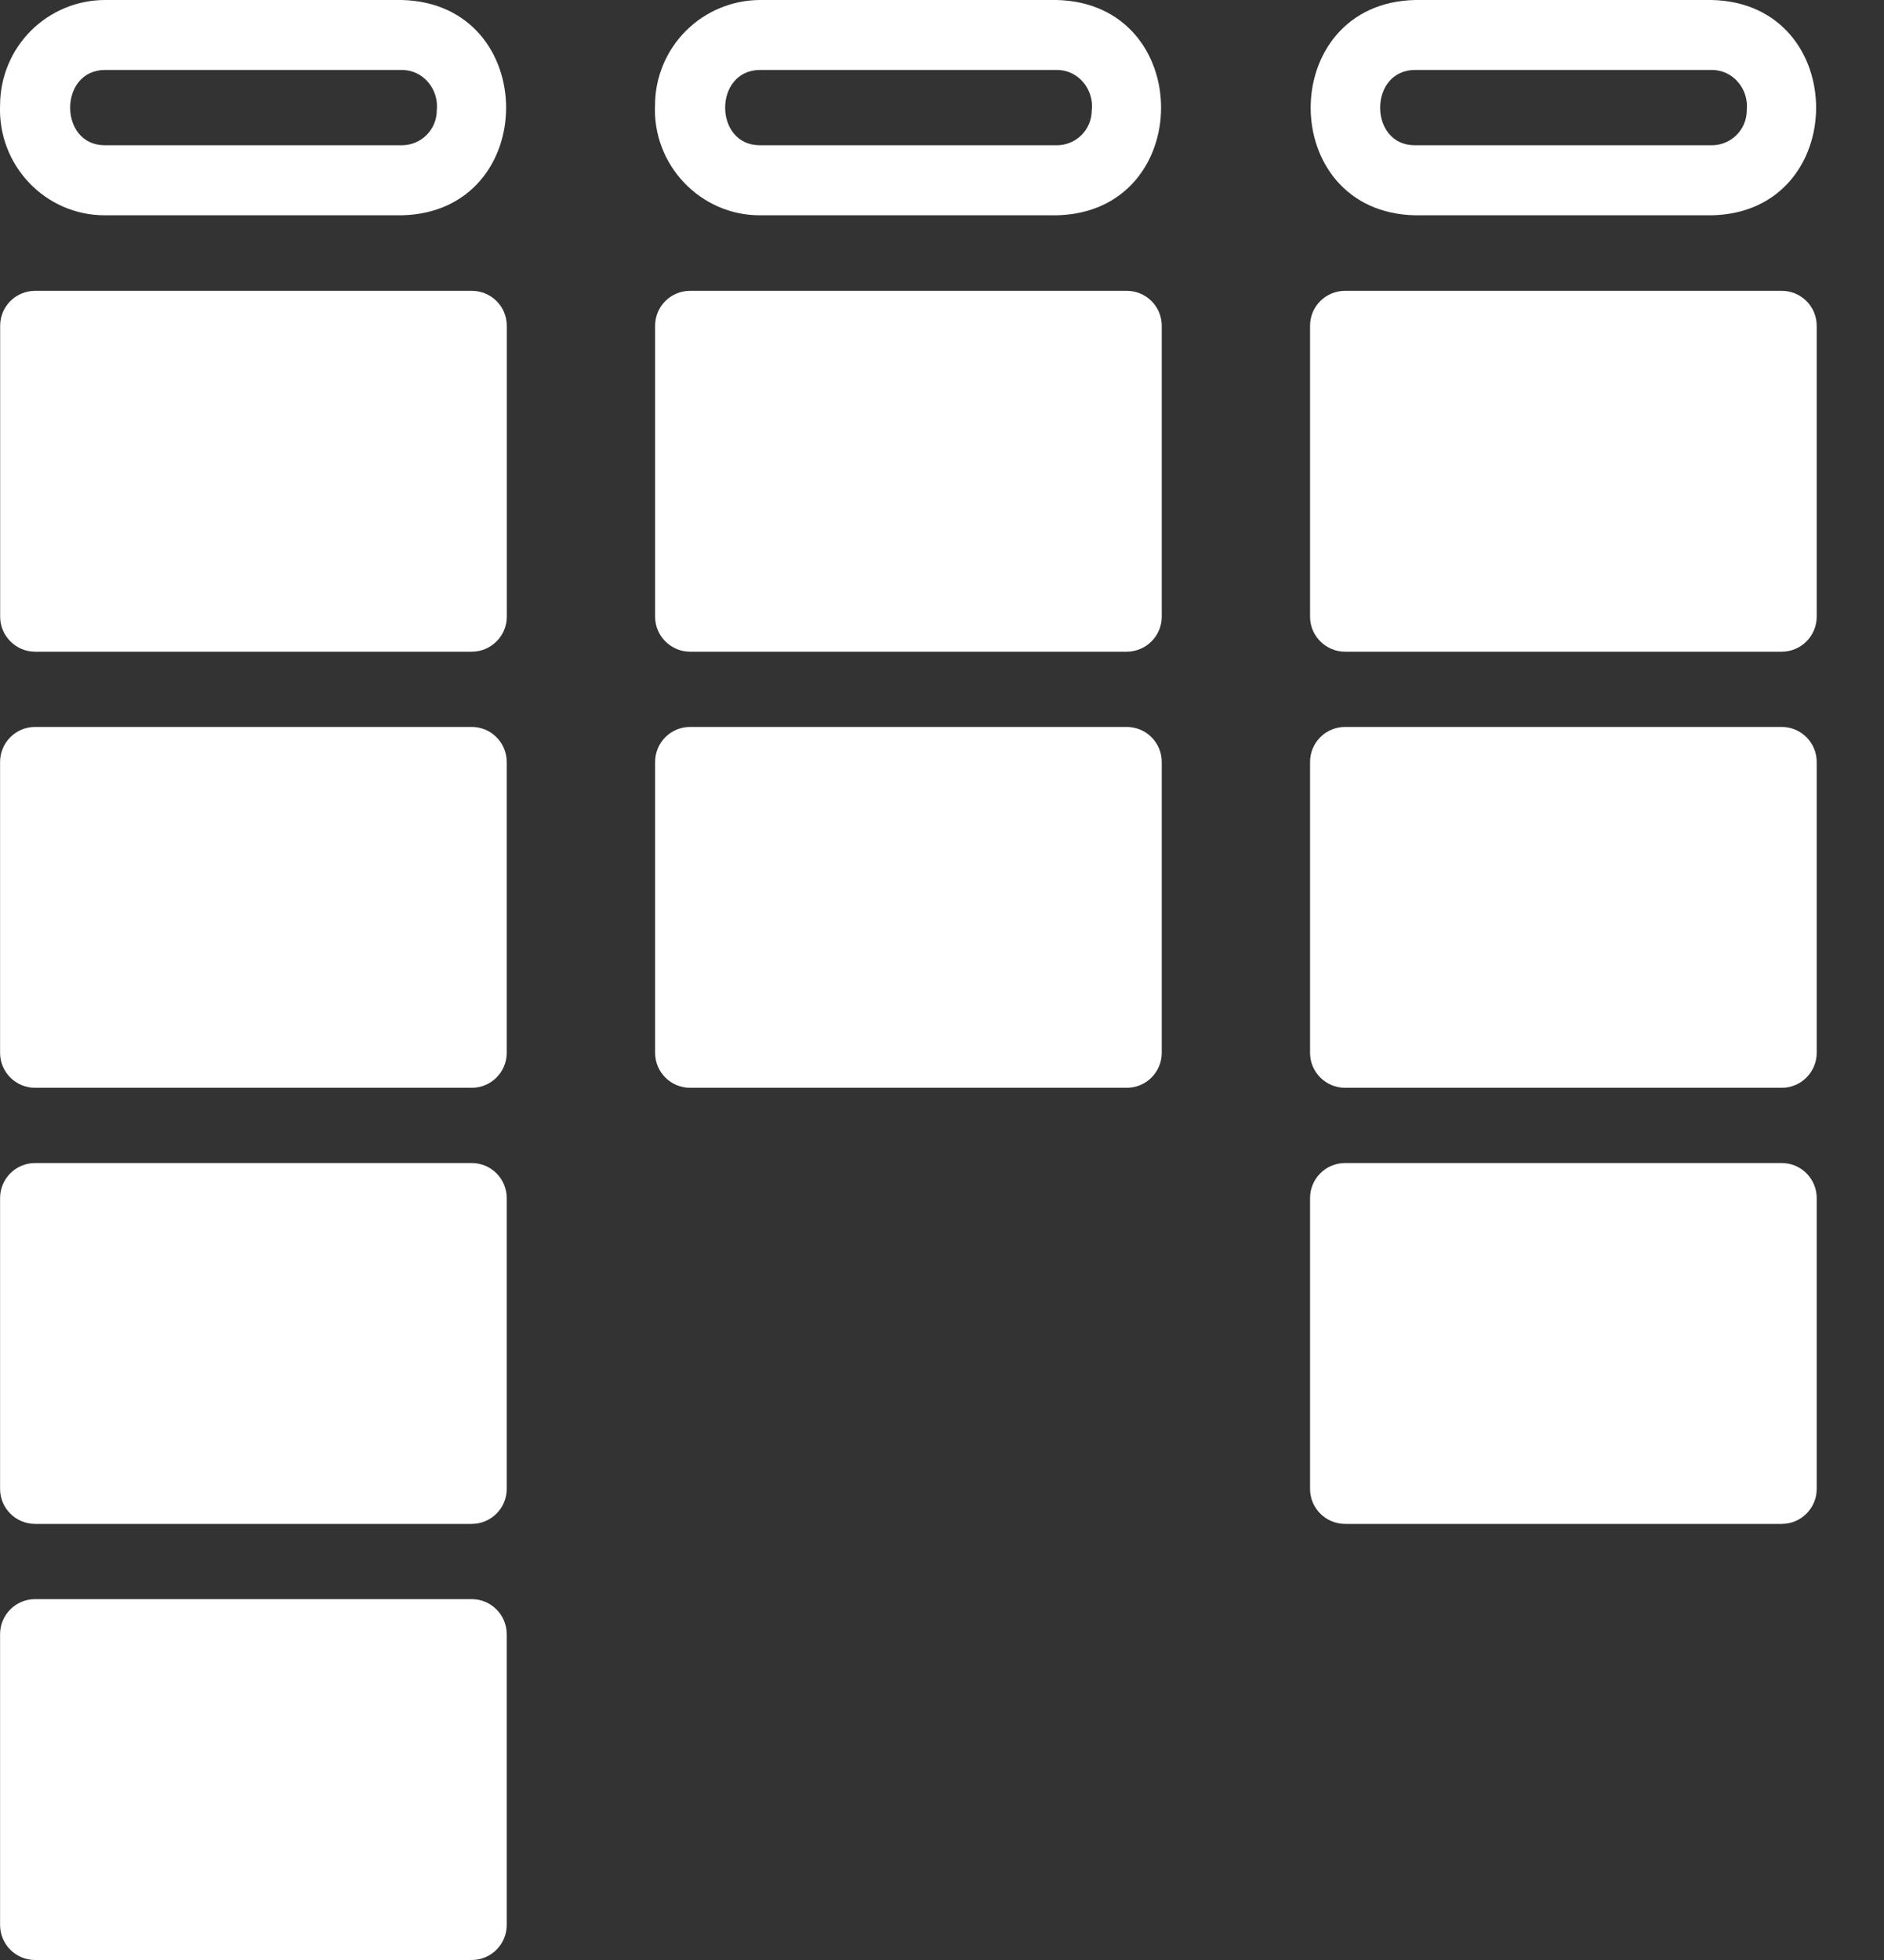 <svg width="25" height="26" viewBox="0 0 25 26" fill="none" xmlns="http://www.w3.org/2000/svg">
<rect x="0" y="0" width="25" height="26" fill="#333333" stroke="none"/>
<path d="M5.331 0H1.394C1.025 0 0.671 0.147 0.41 0.408C0.149 0.669 0.002 1.024 0.001 1.393C-0.034 2.187 0.596 2.858 1.394 2.856H5.331C7.177 2.815 7.178 0.044 5.331 0ZM5.796 1.462C5.796 1.722 5.587 1.927 5.331 1.927H1.394C0.777 1.93 0.776 0.929 1.394 0.928H5.331C5.617 0.927 5.825 1.184 5.796 1.462ZM6.26 3.858H0.466C0.211 3.858 0.002 4.063 0.002 4.322V8.181C0.002 8.436 0.211 8.645 0.466 8.645H6.26C6.516 8.645 6.725 8.436 6.725 8.181V4.323C6.725 4.063 6.516 3.858 6.26 3.858H6.26Z" fill="white"/>
<path d="M6.26 9.643H0.466C0.209 9.643 0.001 9.851 0.001 10.108V13.966C0.001 14.222 0.209 14.43 0.466 14.43H6.26C6.516 14.43 6.724 14.222 6.724 13.966V10.108C6.724 9.851 6.516 9.643 6.26 9.643Z" fill="white"/>
<path d="M6.26 15.428H0.466C0.209 15.428 0.001 15.636 0.001 15.893V19.751C0.001 20.007 0.209 20.215 0.466 20.215H6.26C6.516 20.215 6.724 20.007 6.724 19.751V15.893C6.724 15.636 6.516 15.428 6.26 15.428Z" fill="white"/>
<path d="M6.26 21.213H0.466C0.209 21.213 0.001 21.421 0.001 21.678V25.535C0.001 25.792 0.209 26 0.466 26H6.26C6.516 26 6.724 25.792 6.724 25.535V21.678C6.724 21.421 6.516 21.213 6.26 21.213Z" fill="white"/>
<path d="M14.023 0H10.086C9.717 0.001 9.363 0.148 9.102 0.409C8.841 0.67 8.693 1.024 8.692 1.393C8.656 2.187 9.293 2.858 10.085 2.856H14.022C15.867 2.815 15.87 0.044 14.023 0ZM14.487 1.462C14.487 1.722 14.278 1.927 14.023 1.927H10.086C9.469 1.93 9.467 0.929 10.086 0.928H14.023C14.309 0.927 14.517 1.184 14.488 1.462H14.487ZM14.951 3.858H9.157C8.902 3.858 8.693 4.063 8.693 4.322V8.181C8.693 8.436 8.902 8.645 9.157 8.645H14.951C15.207 8.645 15.416 8.436 15.416 8.181V4.323C15.416 4.063 15.207 3.858 14.951 3.858Z" fill="white"/>
<path d="M14.951 9.643H9.157C8.901 9.643 8.693 9.851 8.693 10.108V13.966C8.693 14.222 8.901 14.43 9.157 14.43H14.951C15.208 14.43 15.416 14.222 15.416 13.966V10.108C15.416 9.851 15.208 9.643 14.951 9.643Z" fill="white"/>
<path d="M22.714 0H18.777C16.931 0.043 16.93 2.815 18.777 2.856H22.714C24.56 2.818 24.562 0.041 22.714 0ZM23.179 1.462C23.179 1.722 22.97 1.927 22.714 1.927H18.777C18.16 1.93 18.159 0.929 18.777 0.928H22.714C23 0.927 23.208 1.184 23.179 1.462ZM23.643 3.858H17.849C17.593 3.858 17.384 4.063 17.384 4.322V8.181C17.384 8.436 17.593 8.645 17.849 8.645H23.643C23.899 8.645 24.107 8.436 24.107 8.181V4.323C24.107 4.063 23.898 3.858 23.643 3.858Z" fill="white"/>
<path d="M23.643 9.643H17.849C17.592 9.643 17.384 9.851 17.384 10.108V13.966C17.384 14.222 17.592 14.43 17.849 14.43H23.643C23.899 14.43 24.107 14.222 24.107 13.966V10.108C24.107 9.851 23.899 9.643 23.643 9.643Z" fill="white"/>
<path d="M23.643 15.428H17.849C17.592 15.428 17.384 15.636 17.384 15.893V19.751C17.384 20.007 17.592 20.215 17.849 20.215H23.643C23.899 20.215 24.107 20.007 24.107 19.751V15.893C24.107 15.636 23.899 15.428 23.643 15.428Z" fill="white"/>
</svg>
